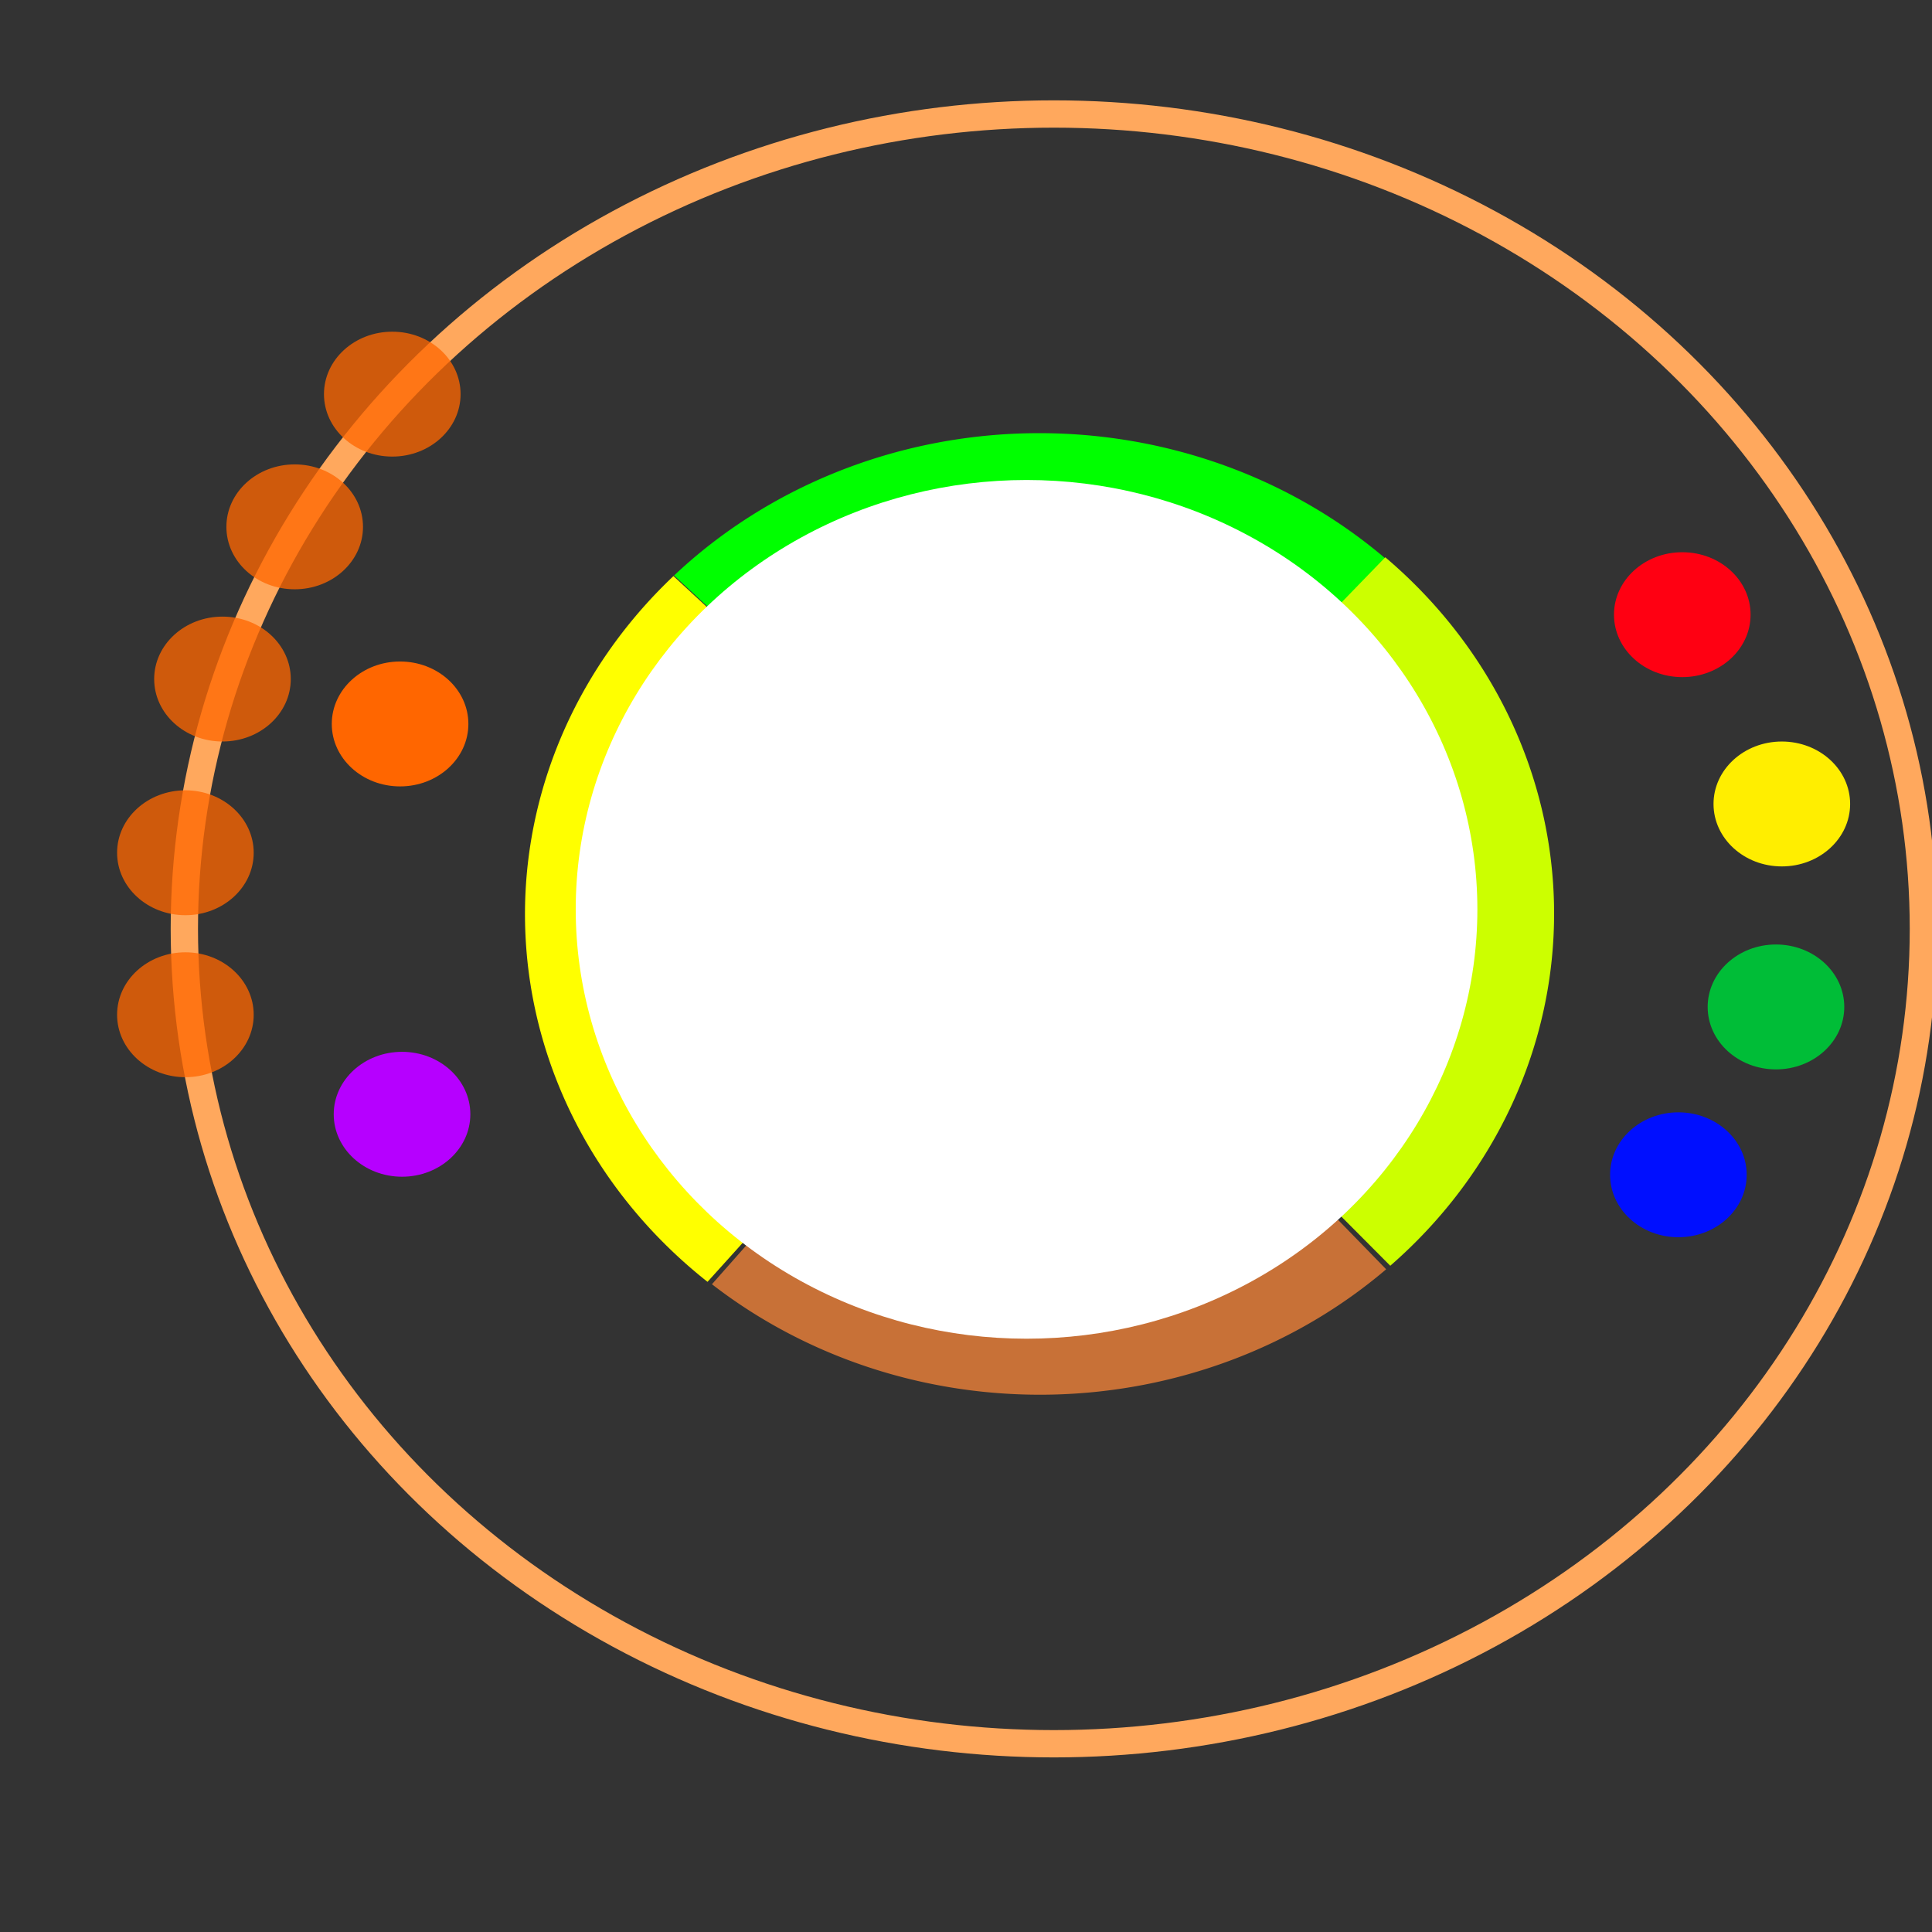 <?xml version="1.0" encoding="UTF-8" standalone="no"?>
<!-- Created with Inkscape (http://www.inkscape.org/) -->

<svg
   xmlns:dc="http://purl.org/dc/elements/1.1/"
   xmlns:cc="http://creativecommons.org/ns#"
   xmlns:rdf="http://www.w3.org/1999/02/22-rdf-syntax-ns#"
   xmlns:svg="http://www.w3.org/2000/svg"
   xmlns="http://www.w3.org/2000/svg"
   xmlns:sodipodi="http://sodipodi.sourceforge.net/DTD/sodipodi-0.dtd"
   xmlns:inkscape="http://www.inkscape.org/namespaces/inkscape"
   width="500"
   height="500"
   viewBox="0 0 132.292 132.292"
   version="1.1"
   id="svg8"
   inkscape:version="0.92.2 (5c3e80d, 2017-08-06)"
   sodipodi:docname="concept-art.svg">
  <rect x="0" y="0" width="132.292" height="132.292" fill="#333333" stroke="none"/>
  <defs
     id="defs2" />
  <sodipodi:namedview
     id="base"
     pagecolor="#ffffff"
     bordercolor="#666666"
     borderopacity="1.0"
     inkscape:pageopacity="0.0"
     inkscape:pageshadow="2"
     inkscape:zoom="1.979899"
     inkscape:cx="214.13871"
     inkscape:cy="256.91579"
     inkscape:document-units="px"
     inkscape:current-layer="layer1"
     showgrid="false"
     units="px"
     inkscape:window-width="2560"
     inkscape:window-height="1360"
     inkscape:window-x="-11"
     inkscape:window-y="-11"
     inkscape:window-maximized="1" />
  <g
     inkscape:label="Layer 1"
     inkscape:groupmode="layer"
     id="layer1"
     transform="translate(0,-164.708)">
    <path
       style="opacity:1;fill:#00ff00;fill-opacity:1;stroke:none;stroke-width:1.748;stroke-miterlimit:4;stroke-dasharray:none;stroke-opacity:1"
       id="path815"
       sodipodi:type="arc"
       sodipodi:cx="71.160515"
       sodipodi:cy="227.30945"
       sodipodi:rx="35.212761"
       sodipodi:ry="32.940968"
       sodipodi:start="3.9227706"
       sodipodi:end="5.4669418"
       d="m 46.156,204.115 a 35.213,32.941 0 0 1 49.123,-0.806 l -24.119,24 z" />
    <path
       style="opacity:1;fill:#ffff00;fill-opacity:1;stroke:none;stroke-width:1.748;stroke-miterlimit:4;stroke-dasharray:none;stroke-opacity:1"
       id="path815-0"
       sodipodi:type="arc"
       sodipodi:cx="71.160515"
       sodipodi:cy="227.30945"
       sodipodi:rx="35.212761"
       sodipodi:ry="32.940968"
       sodipodi:start="2.2718704"
       sodipodi:end="3.9210529"
       d="M 48.447,252.481 A 35.213,32.941 0 0 1 35.984,228.796 35.213,32.941 0 0 1 46.114,204.155 l 25.047,23.154 z" />
    <path
       style="opacity:1;fill:#c87137;fill-opacity:1;stroke:none;stroke-width:1.748;stroke-miterlimit:4;stroke-dasharray:none;stroke-opacity:1"
       id="path815-0-5"
       sodipodi:type="arc"
       sodipodi:cx="71.203064"
       sodipodi:cy="227.26924"
       sodipodi:rx="35.212761"
       sodipodi:ry="32.940968"
       sodipodi:start="0.83195903"
       sodipodi:end="2.2622032"
       d="m 94.916,251.621 a 35.213,32.941 0 0 1 -46.166,1.024 l 22.452,-25.376 z" />
    <path
       style="opacity:1;fill:#ccff00;fill-opacity:1;stroke:none;stroke-width:1.748;stroke-miterlimit:4;stroke-dasharray:none;stroke-opacity:1"
       id="path815-0-5-6"
       sodipodi:type="arc"
       sodipodi:cx="71.203064"
       sodipodi:cy="227.26924"
       sodipodi:rx="35.212761"
       sodipodi:ry="32.940968"
       sodipodi:start="5.4489554"
       sodipodi:end="0.82108831"
       d="m 94.857,202.867 a 35.213,32.941 0 0 1 11.558,24.186 35.213,32.941 0 0 1 -11.217,24.326 l -23.995,-24.109 z" />
    <ellipse
       style="opacity:1;fill:#ffffff;fill-opacity:1;stroke:none;stroke-width:1.748;stroke-miterlimit:4;stroke-dasharray:none;stroke-opacity:1"
       id="path862"
       cx="70.292"
       cy="226.975"
       rx="30.87"
       ry="29.4" />
    <ellipse
       style="opacity:1;fill:#ff6600;fill-opacity:1;stroke:none;stroke-width:1.978;stroke-miterlimit:4;stroke-dasharray:none;stroke-opacity:1"
       id="path864"
       cx="27.395"
       cy="214.28"
       rx="4.677"
       ry="4.276" />
    <ellipse
       style="opacity:1;fill:#b600ff;fill-opacity:1;stroke:none;stroke-width:1.978;stroke-miterlimit:4;stroke-dasharray:none;stroke-opacity:1"
       id="path864-4"
       cx="27.529"
       cy="241.007"
       rx="4.677"
       ry="4.276" />
    <ellipse
       style="opacity:1;fill:#ff0012;fill-opacity:1;stroke:none;stroke-width:1.978;stroke-miterlimit:4;stroke-dasharray:none;stroke-opacity:1"
       id="path864-1"
       cx="115.193"
       cy="206.797"
       rx="4.677"
       ry="4.276" />
    <ellipse
       style="opacity:1;fill:#000fff;fill-opacity:1;stroke:none;stroke-width:1.978;stroke-miterlimit:4;stroke-dasharray:none;stroke-opacity:1"
       id="path864-0"
       cx="114.926"
       cy="245.15"
       rx="4.677"
       ry="4.276" />
    <ellipse
       style="opacity:1;fill:#00bd37;fill-opacity:1;stroke:none;stroke-width:1.978;stroke-miterlimit:4;stroke-dasharray:none;stroke-opacity:1"
       id="path864-7"
       cx="121.608"
       cy="233.657"
       rx="4.677"
       ry="4.276" />
    <ellipse
       style="opacity:1;fill:#ffee00;fill-opacity:1;stroke:none;stroke-width:1.978;stroke-miterlimit:4;stroke-dasharray:none;stroke-opacity:1"
       id="path864-02"
       cx="122.009"
       cy="219.759"
       rx="4.677"
       ry="4.276" />
    <ellipse
       style="opacity:1;fill:none;fill-opacity:1;stroke:#ffa85d;stroke-width:1.87;stroke-miterlimit:4;stroke-dasharray:none;stroke-opacity:1"
       id="path905"
       cx="72.163"
       cy="228.312"
       rx="59.54"
       ry="55.798" />
    <ellipse
       style="opacity:1;fill:#ff6600;fill-opacity:0.762;stroke:none;stroke-width:1.978;stroke-miterlimit:4;stroke-dasharray:none;stroke-opacity:1"
       id="path864-11"
       cx="15.234"
       cy="211.206"
       rx="4.677"
       ry="4.276" />
    <ellipse
       style="opacity:1;fill:#ff6600;fill-opacity:0.762;stroke:none;stroke-width:1.978;stroke-miterlimit:4;stroke-dasharray:none;stroke-opacity:1"
       id="path864-2"
       cx="20.179"
       cy="200.783"
       rx="4.677"
       ry="4.276" />
    <ellipse
       style="opacity:1;fill:#ff6600;fill-opacity:0.762;stroke:none;stroke-width:1.978;stroke-miterlimit:4;stroke-dasharray:none;stroke-opacity:1"
       id="path864-78"
       cx="12.695"
       cy="223.1"
       rx="4.677"
       ry="4.276" />
    <ellipse
       style="opacity:1;fill:#ff6600;fill-opacity:0.762;stroke:none;stroke-width:1.978;stroke-miterlimit:4;stroke-dasharray:none;stroke-opacity:1"
       id="path864-78-3"
       cx="12.695"
       cy="234.192"
       rx="4.677"
       ry="4.276" />
    <ellipse
       style="opacity:1;fill:#ff6600;fill-opacity:0.762;stroke:none;stroke-width:1.978;stroke-miterlimit:4;stroke-dasharray:none;stroke-opacity:1"
       id="path864-78-3-2"
       cx="26.861"
       cy="191.696"
       rx="4.677"
       ry="4.276" />
  </g>
</svg>
